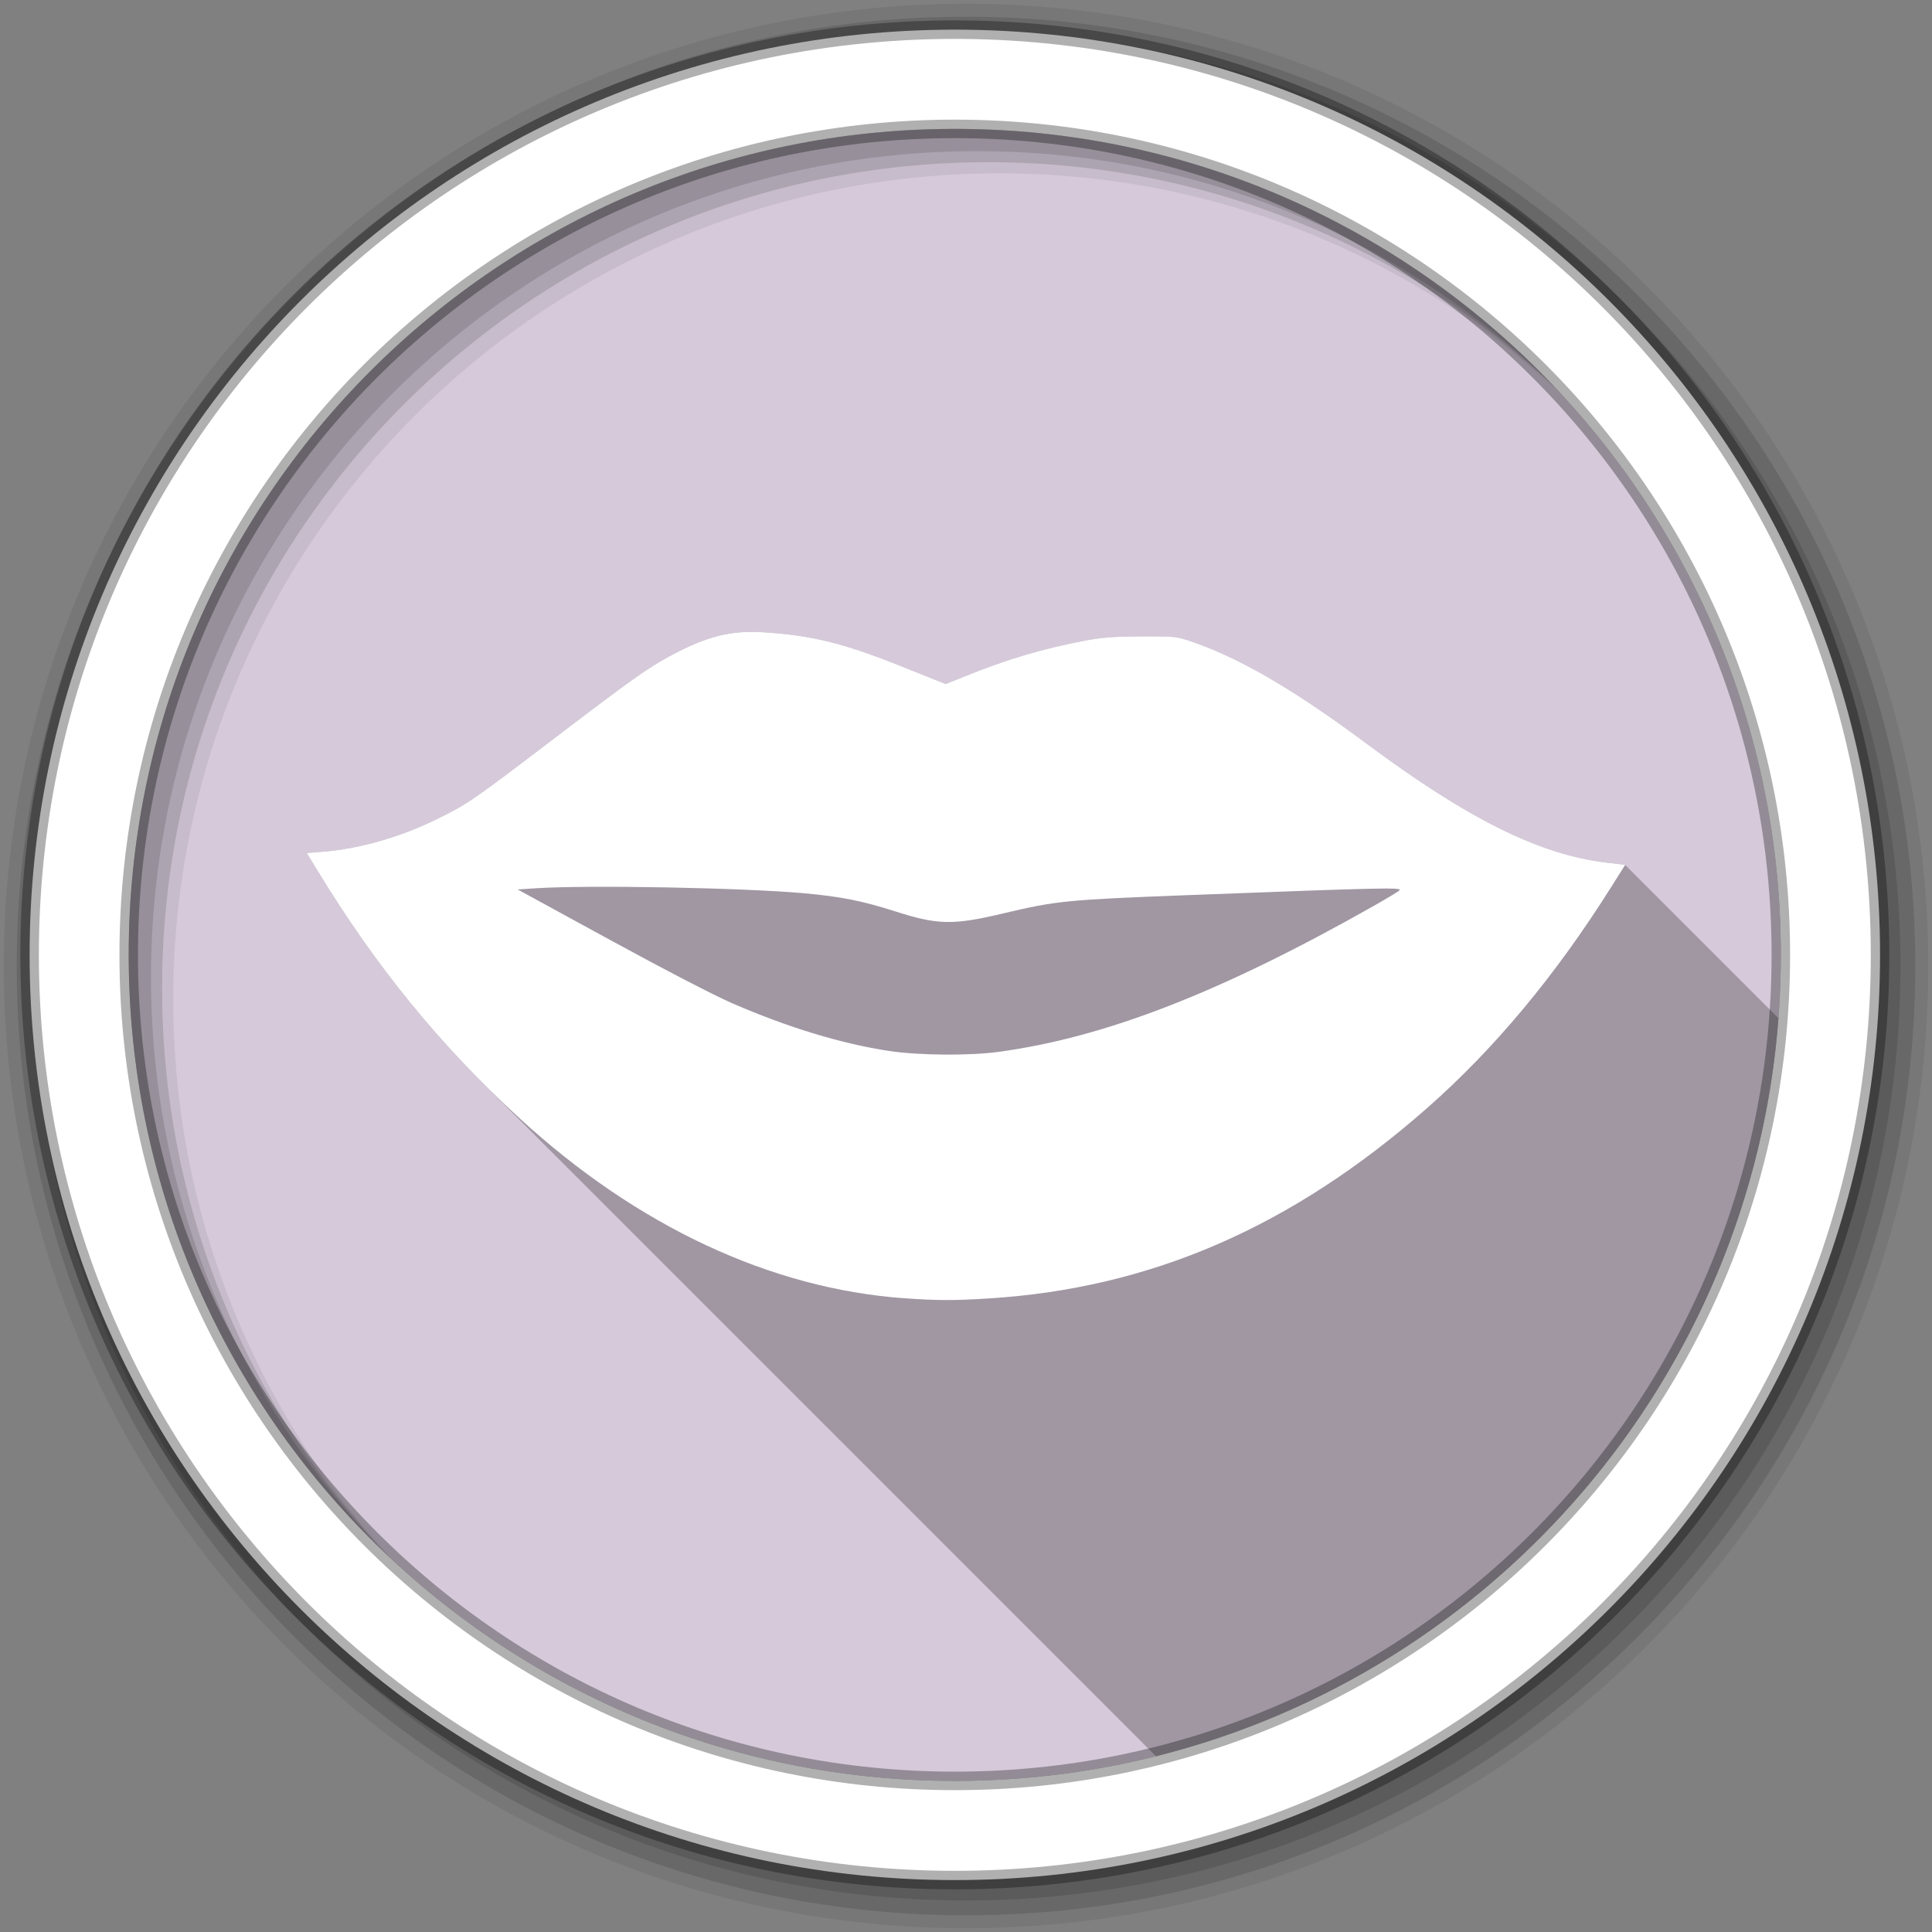 <svg viewBox="0 0 512 512" xmlns="http://www.w3.org/2000/svg">
 <rect x="0" y="0" width="512" height="512" fill="#808080" stroke="none"/>
 <g fill-rule="evenodd">
  <path d="m471.95 253.05c0 120.9-98.01 218.91-218.91 218.91s-218.91-98.01-218.91-218.91 98.01-218.91 218.91-218.91 218.91 98.01 218.91 218.91" fill="#d5c9da"/>
  <path d="m256 1c-140.83 0-255 114.17-255 255s114.17 255 255 255 255-114.17 255-255-114.17-255-255-255m8.827 44.931c120.9 0 218.9 98 218.9 218.9s-98 218.9-218.9 218.9-218.93-98-218.93-218.9 98.03-218.9 218.93-218.9" fill-opacity=".067"/>
  <g fill-opacity=".129">
   <path d="m256 4.43c-138.94 0-251.57 112.63-251.57 251.57s112.63 251.57 251.57 251.57 251.57-112.63 251.57-251.57-112.63-251.57-251.57-251.57m5.885 38.556c120.9 0 218.9 98 218.9 218.9s-98 218.9-218.9 218.9-218.93-98-218.93-218.9 98.03-218.9 218.93-218.9"/>
   <path d="m256 8.36c-136.77 0-247.64 110.87-247.64 247.64s110.87 247.64 247.64 247.64 247.64-110.87 247.64-247.64-110.87-247.64-247.64-247.64m2.942 31.691c120.9 0 218.9 98 218.9 218.9s-98 218.9-218.9 218.9-218.93-98-218.93-218.9 98.03-218.9 218.93-218.9"/>
  </g>
  <path d="m253.04 7.86c-135.42 0-245.19 109.78-245.19 245.19 0 135.42 109.78 245.19 245.19 245.19 135.42 0 245.19-109.78 245.19-245.19 0-135.42-109.78-245.19-245.19-245.19m0 26.297c120.9 0 218.9 98 218.9 218.9s-98 218.9-218.9 218.9-218.93-98-218.93-218.9 98.03-218.9 218.93-218.9z" fill="#ffffff" stroke="#000000" stroke-opacity=".31" stroke-width="4.904"/>
 </g>
 <path d="m198.89 167.47c-6.867.05-12.729 1.809-20.768 6.086-6.359 3.383-10.318 6.191-31.715 22.494-21.258 16.198-22.594 17.11-30.883 21.16-9.613 4.69-20.288 7.731-29.873 8.51l-4.338.354 2.629 4.324c13.253 21.801 27.391 40.01 44.23 56.85l178.17 178.17c89.9-22.494 157.76-100.56 164.97-195.58l-40.623-40.623-4.939-.586c-17.706-2.101-36.705-11.533-63.68-31.607-18.743-13.951-32.944-22.285-45.5-26.701-4.751-1.671-4.769-1.672-14.02-1.645-7.312.022-10.459.255-14.941 1.107-11.287 2.147-20.351 4.826-31.533 9.32l-5.461 2.195-11.713-4.693c-15.492-6.206-24.02-8.293-37-9.05-1.031-.06-2.033-.087-3.01-.08" opacity=".25"/>
 <path d="m239.73 344.06c-35.477-2.539-70.863-19.09-102.08-47.74-21.14-19.409-38.05-40.16-53.715-65.928l-2.63-4.326 4.337-.352c9.585-.779 20.262-3.82 29.875-8.51 8.288-4.04 9.624-4.959 30.883-21.16 21.397-16.303 25.356-19.11 31.715-22.493 9.187-4.887 15.53-6.489 23.781-6.01 12.98.76 21.508 2.846 37 9.05l11.713 4.692 5.461-2.195c11.182-4.494 20.246-7.173 31.533-9.32 4.482-.853 7.63-1.086 14.942-1.108 9.252-.028 9.27-.026 14.02 1.646 12.556 4.416 26.757 12.75 45.5 26.701 26.971 20.07 45.97 29.506 63.68 31.607l4.939.586-3.624 5.759c-14.822 23.549-31.03 43.01-48.9 58.722-35.851 31.519-73.23 47.742-116.17 50.42-9.284.579-13.595.569-22.258-.051m24.87-65.29c28.3-3.837 58.913-15.741 99.42-38.664 3.654-2.068 6.766-3.957 6.915-4.197.468-.758-5.162-.625-56.12 1.32-32.11 1.226-34.815 1.492-48.776 4.803-13.529 3.208-17.421 3.137-28.886-.528-8.614-2.754-14.376-3.897-24.05-4.77-16.217-1.464-56.948-2.226-70.984-1.329l-4.952.317 24.481 13.37c14.487 7.912 27.752 14.786 32.493 16.838 14.824 6.417 28.903 10.692 41.495 12.598 7.804 1.182 21.21 1.294 28.967.243" fill="#ffffff"/>
</svg>
